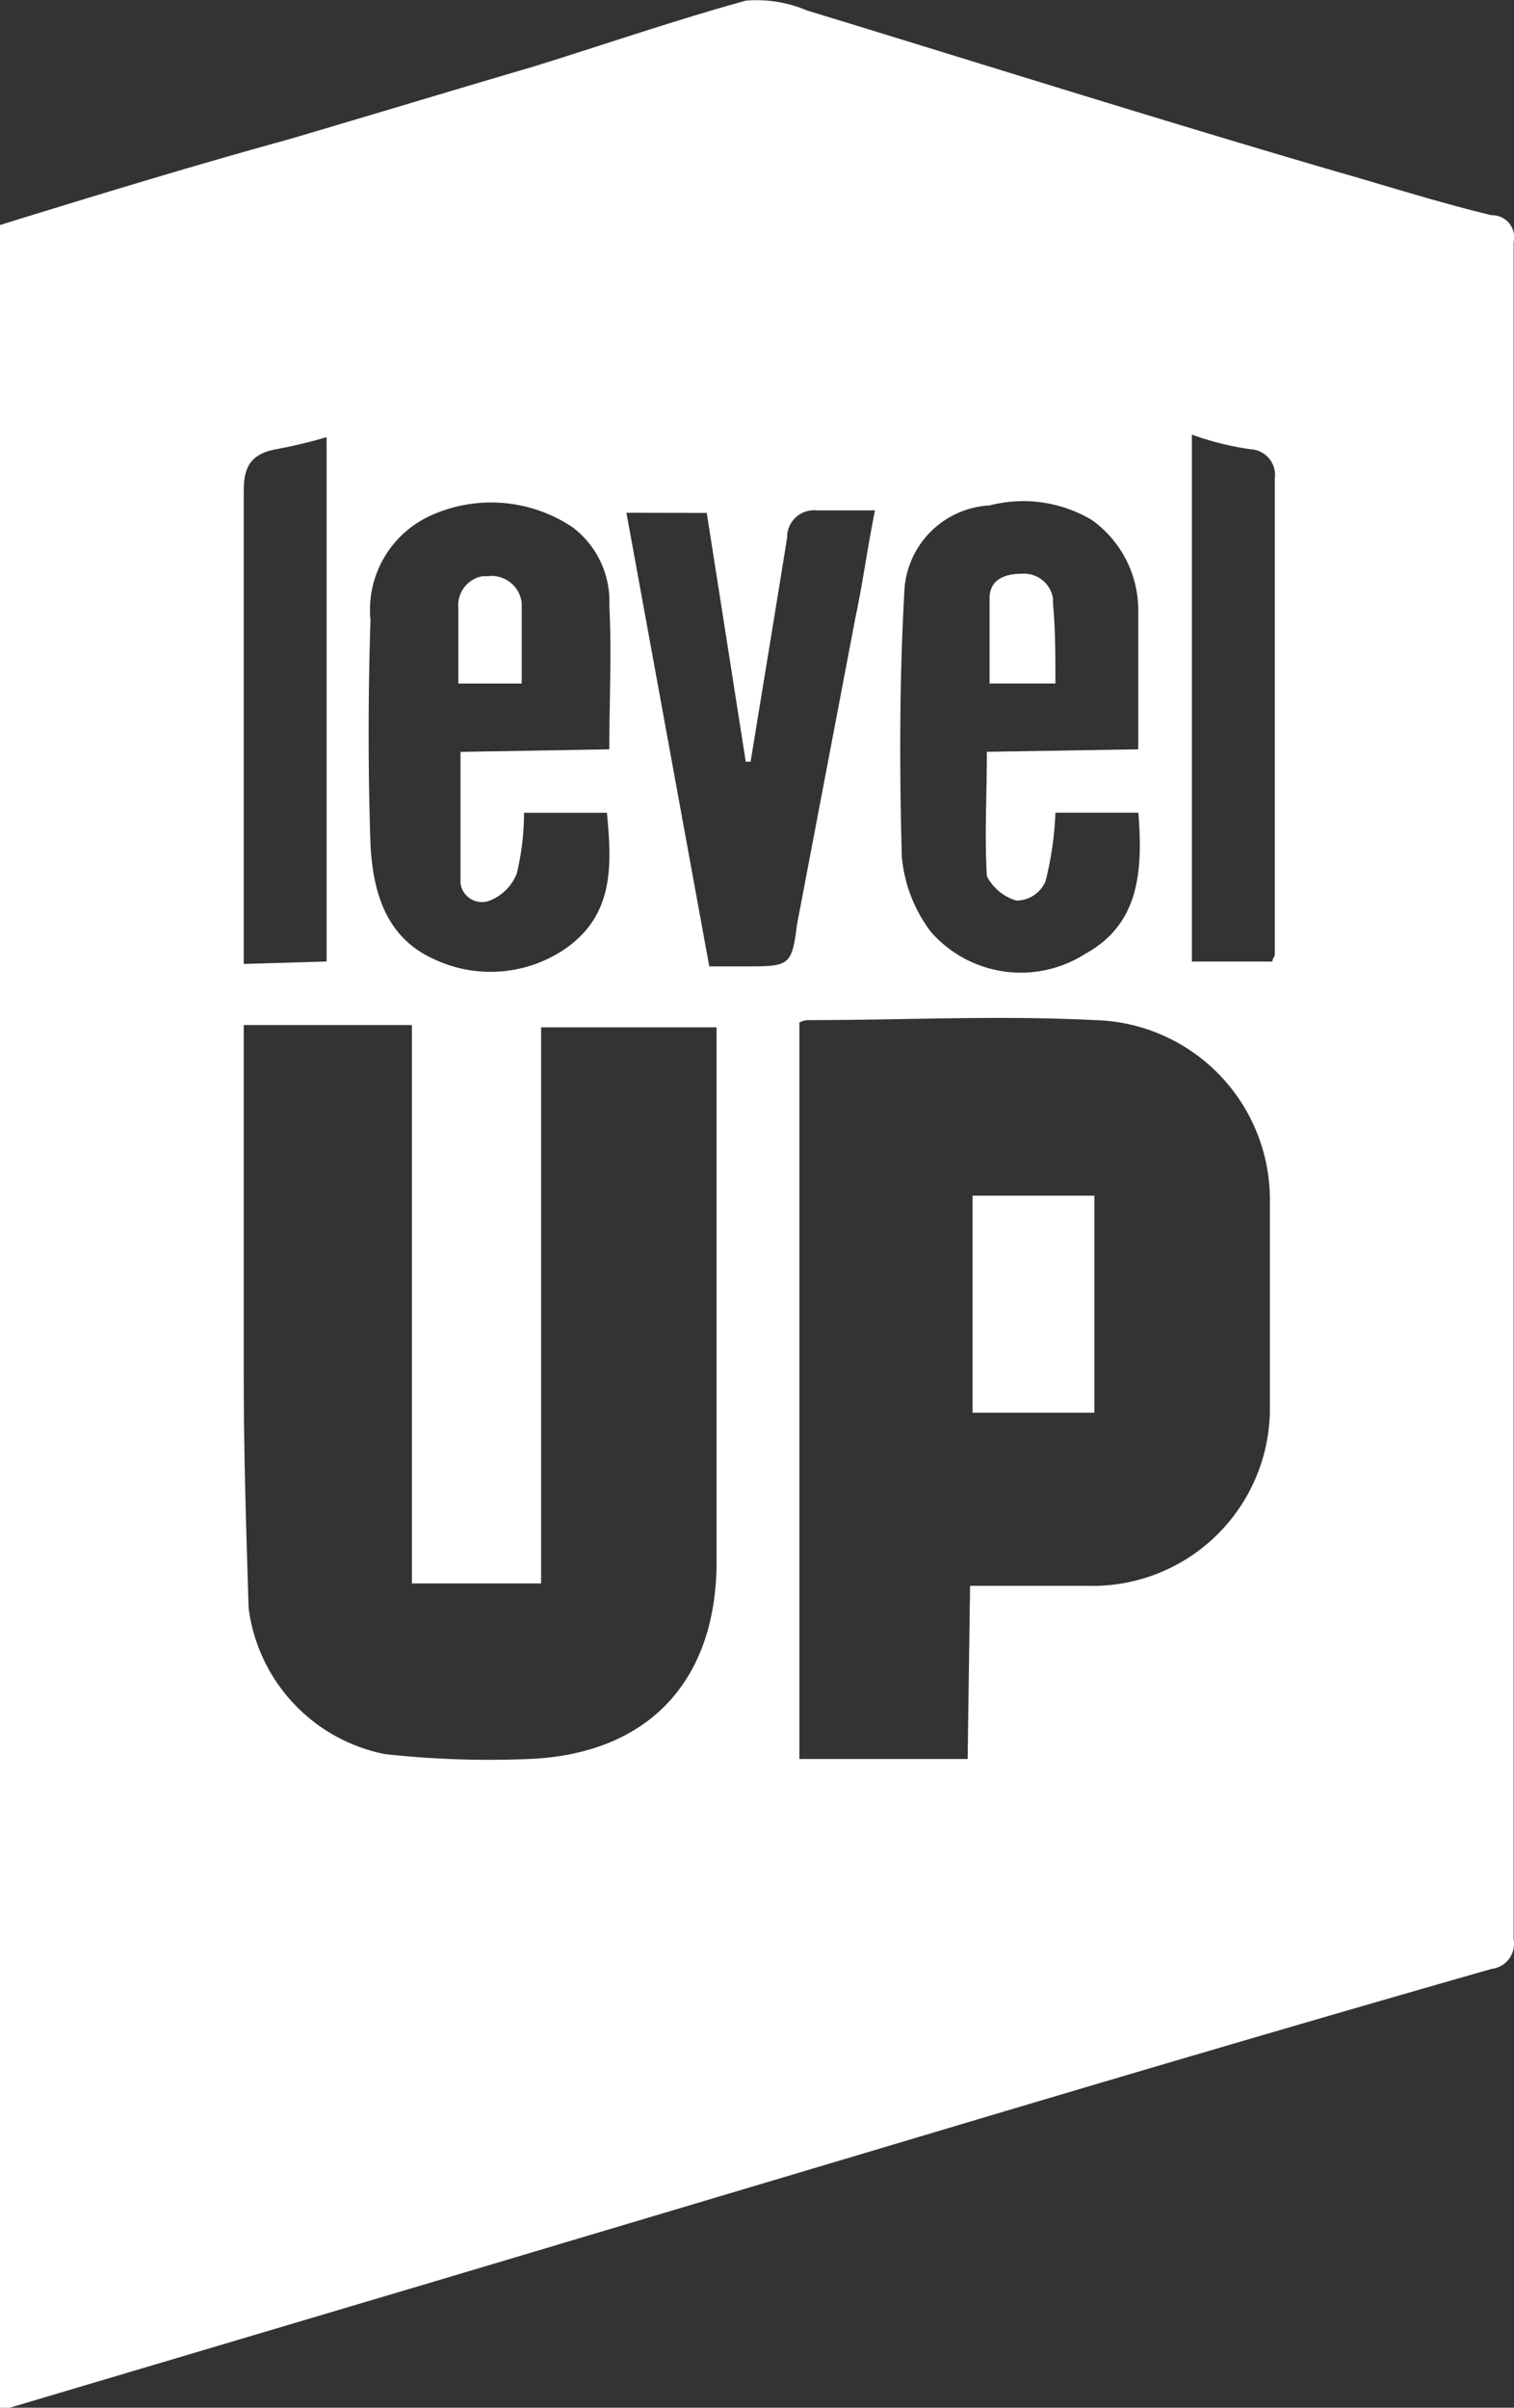 <svg xmlns="http://www.w3.org/2000/svg" viewBox="0 0 46.391 73.735"><rect x="0" y="0" width="46.391" height="73.735" fill="#333333" stroke="none"/><defs><style>.a{fill:#fff;}</style></defs><g transform="translate(0 0.026)"><g transform="translate(0 -0.026)"><path class="a" d="M0,6.865c2.913-.9,5.826-1.792,8.813-2.614,2.539-.747,5-1.494,7.543-2.241,2.166-.672,4.332-1.419,6.5-2.017a3.942,3.942,0,0,1,1.867.3C30.1,1.935,35.551,3.653,40.928,5.221c1.568.448,3.211.971,4.78,1.344a.675.675,0,0,1,.672.822V59.369a.772.772,0,0,1-.672.9h0c-5.751,1.643-11.576,3.361-17.327,5.079L13.369,69.825.3,73.708H0Zm7.469,24.5V42.116c0,2.39.075,4.705.149,7.1A5.235,5.235,0,0,0,11.8,53.693a29.3,29.3,0,0,0,4.406.149c3.66-.149,5.751-2.39,5.751-6.05V31.436H16.58V48.465H12.622v-17.1ZM29.725,48.539H33.31a5.436,5.436,0,0,0,5.6-5.3V36.814a5.5,5.5,0,0,0-5.377-5.6c-2.913-.149-5.826,0-8.738,0a.565.565,0,0,0-.3.075V53.842H29.65ZM18.671,22.922c0-1.568.075-2.987,0-4.406a2.841,2.841,0,0,0-1.12-2.39,4.479,4.479,0,0,0-4.332-.373,3.171,3.171,0,0,0-1.867,3.211c-.075,2.315-.075,4.631,0,6.871.075,1.419.448,2.838,1.942,3.51a4.059,4.059,0,0,0,4.108-.373c1.419-1.046,1.344-2.539,1.195-4.108H16.057a7.976,7.976,0,0,1-.224,1.867,1.479,1.479,0,0,1-.822.822.663.663,0,0,1-.9-.523V23Zm16.207,0V18.665A3.4,3.4,0,0,0,33.459,15.9a4.117,4.117,0,0,0-3.137-.448,2.765,2.765,0,0,0-2.614,2.689c-.149,2.689-.149,5.377-.075,8.066a4.443,4.443,0,0,0,.9,2.315,3.664,3.664,0,0,0,4.705.672c1.643-.9,1.792-2.465,1.643-4.332H32.339a10.086,10.086,0,0,1-.3,2.091.97.97,0,0,1-.9.6,1.5,1.5,0,0,1-.9-.747c-.075-1.27,0-2.465,0-3.809ZM19.194,15.677l2.539,13.892H23c1.195,0,1.27-.075,1.419-1.27l1.792-9.41c.224-1.046.373-2.166.6-3.286H25.02a.828.828,0,0,0-.9.747v.075C23.75,18.74,23.377,20.98,23,23.3h-.149l-1.195-7.618Zm17.327-2.39V29.42h2.465c0-.075.075-.149.075-.224V14.632a.788.788,0,0,0-.747-.9,8.981,8.981,0,0,1-1.792-.448ZM10.008,29.42V13.362a15.635,15.635,0,0,1-1.568.373c-.747.149-.971.523-.971,1.27V29.494Z" transform="translate(0 0.026)"/><path class="a" d="M43.634,49v6.647H39.9V49Z" transform="translate(-10.1 -12.384)"/><path class="a" d="M18.8,26.883V24.568a.9.9,0,0,1,.747-.971h.149a.929.929,0,0,1,1.046.822v2.465H18.8Z" transform="translate(-4.756 -5.951)"/><path class="a" d="M42.617,26.858H40.6V24.244c0-.6.523-.747.971-.747a.9.9,0,0,1,.971.747v.149C42.617,25.215,42.617,25.961,42.617,26.858Z" transform="translate(-10.278 -5.926)"/></g></g></svg>